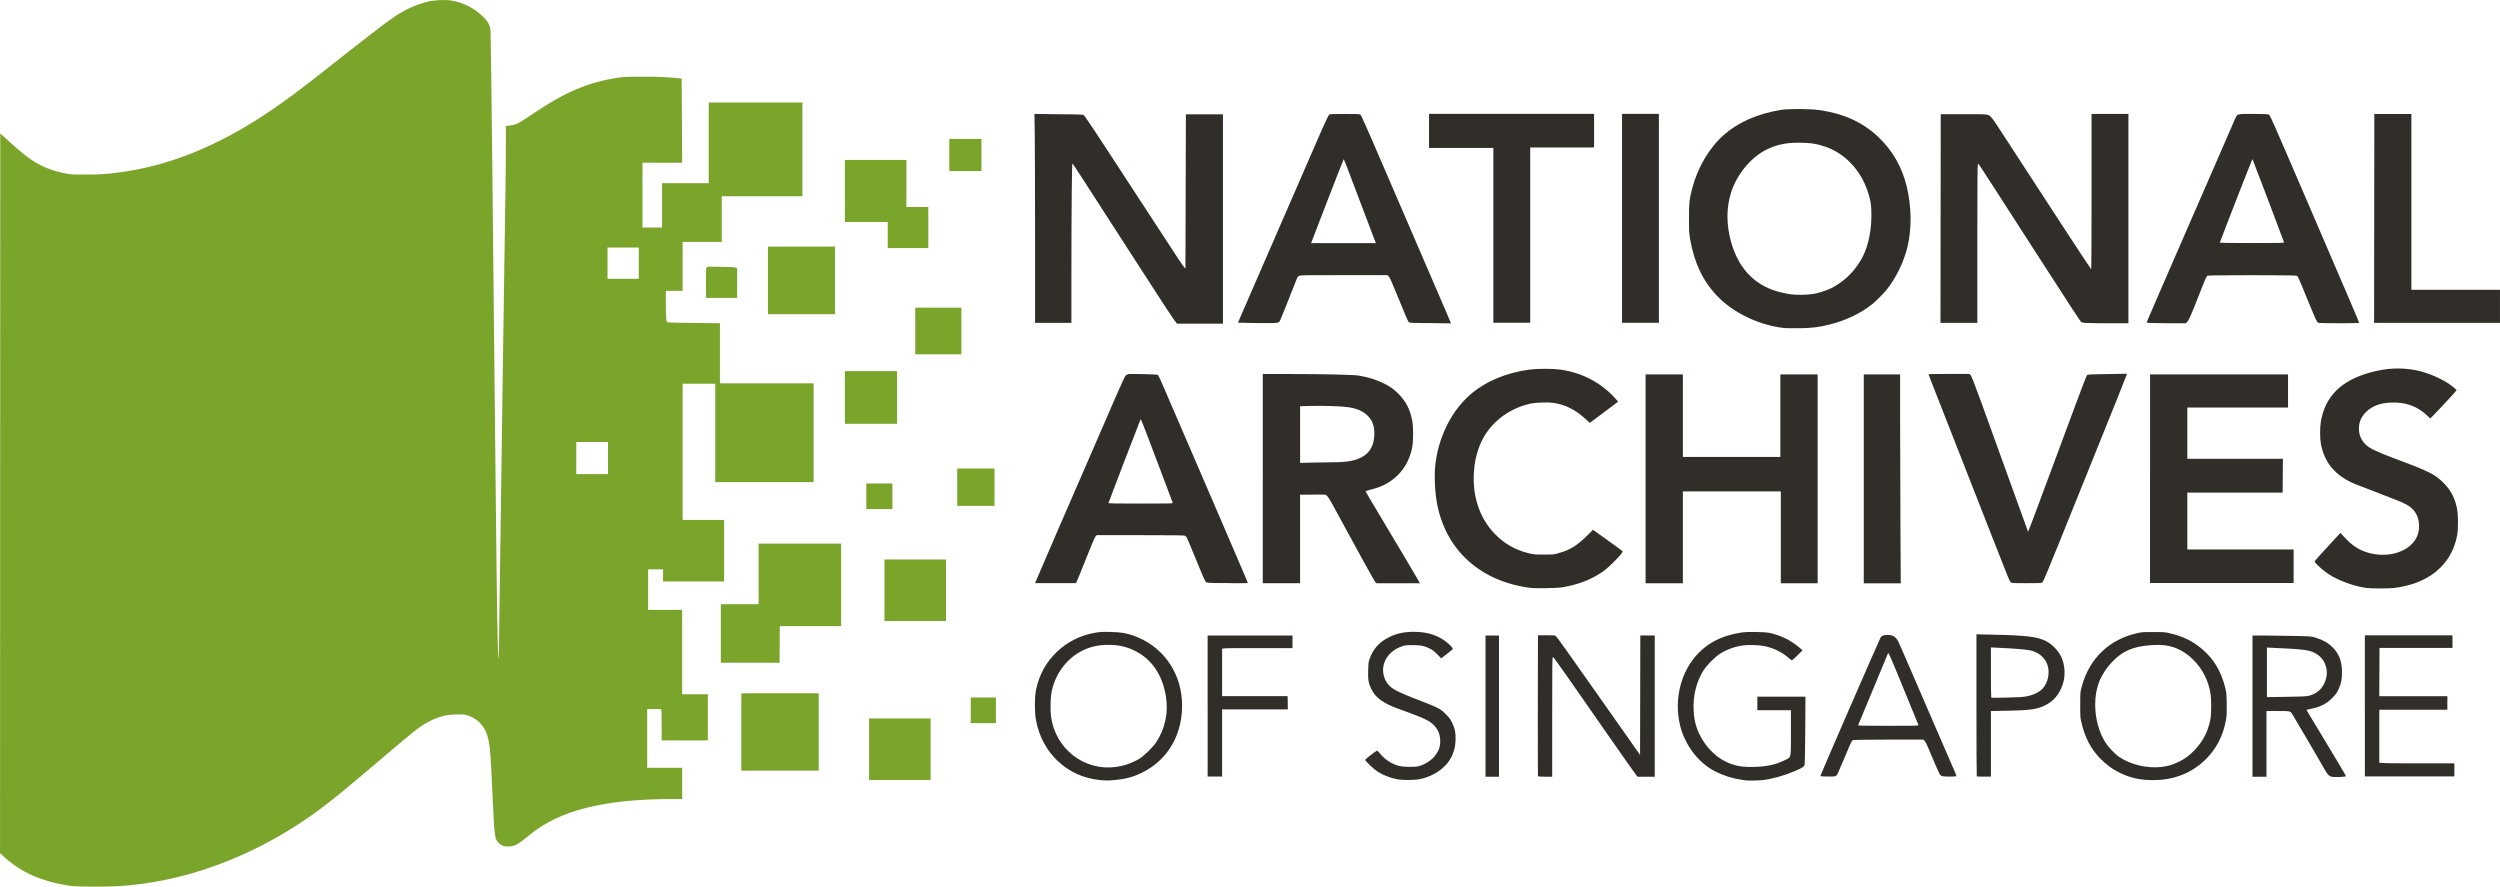 <?xml version="1.0" encoding="UTF-8" standalone="no"?>
<!-- Created with Inkscape (http://www.inkscape.org/) -->

<svg
   xmlns:svg="http://www.w3.org/2000/svg"
   xmlns="http://www.w3.org/2000/svg"
   width="39.788mm"
   height="14.111mm"
   viewBox="0 0 140.98 50"
   version="1.1">
   <style>
    .nas.corp-color { fill: #7aa52a; }
    .corp-gray { fill: #312e2a; }
   </style>
  <g class="nas corp-color">
    <path
       class="nas corp-color"
       d="M 4.181,49.978 C 3.234,49.886 2.172,49.577 1.42,49.172 0.981,48.935 0.514,48.597 0.138,48.241 L 0,48.11 0.007,27.817 0.013,7.524 0.46,7.93 C 1.485,8.862 1.964,9.201 2.649,9.478 3.009,9.625 3.323,9.714 3.72,9.787 4,9.839 4.124,9.845 4.825,9.844 5.656,9.843 6.047,9.817 6.823,9.709 8.98,9.41 11.021,8.705 13.206,7.506 c 1.442,-0.791 2.892,-1.791 4.929,-3.399 2.605,-2.056 3.622,-2.839 4.095,-3.156 0.644,-0.431 1.269,-0.712 1.931,-0.866 0.382,-0.088 0.966,-0.112 1.315,-0.05 0.667,0.117 1.299,0.441 1.765,0.907 0.286,0.286 0.388,0.479 0.421,0.798 0.012,0.12 0.058,3.656 0.102,7.856 0.044,4.2 0.092,8.796 0.106,10.213 0.015,1.417 0.044,4.245 0.066,6.284 0.092,8.83 0.117,10.396 0.169,10.898 l 0.021,0.197 0.004,-0.158 c 0.002,-0.087 0.015,-1.092 0.029,-2.235 0.03,-2.446 0.043,-3.37 0.197,-14.145 0.065,-4.512 0.129,-8.911 0.144,-9.776 0.015,-0.865 0.027,-2.067 0.027,-2.67 l 0,-1.097 0.217,-0.028 c 0.387,-0.052 0.452,-0.085 1.433,-0.746 1.699,-1.143 3.016,-1.696 4.634,-1.947 0.347,-0.053 0.476,-0.058 1.446,-0.06 0.848,-8.33e-4 1.179,0.017 1.622,0.05 l 0.558,0.05 0.009,0.962 c 0.005,0.529 0.011,1.597 0.015,2.375 l 0.006,1.413 -1.118,0 -1.118,0 0,1.827 0,1.827 0.552,0 0.552,0 0,-1.249 0,-1.249 1.315,0 1.315,0 0,-2.274 0,-2.274 2.642,0 2.642,0 0,2.642 0,2.642 -2.274,0 -2.274,0 0,1.288 0,1.288 -1.104,0 -1.104,0 0,1.38 0,1.38 -0.473,0 -0.473,0 2.64e-4,0.611 c 0,0.336 0.008,0.725 0.017,0.865 0.016,0.24 0.021,0.256 0.085,0.287 0.052,0.025 0.409,0.037 1.508,0.045 l 1.44,0.017 0,1.693 0,1.693 2.642,0 2.642,0 0,2.787 0,2.787 -2.774,0 -2.774,0 0,-2.774 0,-2.774 -0.92,0 -0.92,0 0,3.839 0,3.839 1.17,0 1.17,0 0,1.735 0,1.735 -1.722,0 -1.722,0 0,-0.342 0,-0.342 -0.421,0 -0.421,0 0,1.144 0,1.144 0.96,0 0.96,0 0,2.379 0,2.38 0.723,0 0.723,0 0,1.301 0,1.301 -1.301,0 -1.301,0 -3.95e-4,-0.861 c -2.62e-4,-0.474 -0.009,-0.873 -0.02,-0.887 -0.012,-0.017 -0.17,-0.023 -0.407,-0.018 l -0.388,0 0,1.655 0,1.655 0.986,0 0.986,0 0,0.881 0,0.881 -0.559,1.67e-4 c -3.835,0 -6.356,0.634 -8.034,2.016 -0.65,0.535 -0.832,0.64 -1.149,0.66 -0.255,0.017 -0.403,-0.027 -0.554,-0.158 -0.28,-0.246 -0.289,-0.311 -0.393,-2.609 -0.104,-2.316 -0.135,-2.75 -0.227,-3.207 -0.144,-0.719 -0.514,-1.177 -1.132,-1.402 -0.179,-0.065 -0.223,-0.07 -0.614,-0.07 -0.591,1.66e-4 -0.99,0.093 -1.525,0.354 -0.532,0.259 -0.801,0.466 -2.604,2.002 -2.631,2.242 -3.454,2.898 -4.574,3.65 -3.263,2.19 -6.921,3.474 -10.487,3.681 -0.54,0.032 -2.105,0.03 -2.436,-0.002 z m 30.105,-24.147 0,-0.907 -0.894,0 -0.894,0 0,0.907 0,0.907 0.894,0 0.894,0 0,-0.907 z m 1.735,-10.99 0,-0.881 -0.881,0 -0.881,0 0,0.881 0,0.881 0.881,0 0.881,0 0,-0.881 z m 12.988,27.41 0,-1.735 1.735,0 1.735,0 0,1.735 0,1.735 -1.735,0 -1.735,0 0,-1.735 z m -7.204,-0.973 0,-2.182 2.182,0 2.182,0 0,2.182 0,2.182 -2.182,0 -2.182,0 0,-2.182 z m 12.936,-1.223 0,-0.723 0.71,0 0.71,0 0,0.723 0,0.723 -0.71,0 -0.71,0 0,-0.723 z m -14.093,-4.325 0,-1.656 1.065,0 1.065,0 0,-1.709 0,-1.709 2.327,0 2.327,0 0,2.327 0,2.327 -1.729,0 -1.729,0 -0.007,1.032 -0.007,1.032 -1.656,0 -1.656,0 0,-1.656 z m 9.229,-2.445 0,-1.735 1.735,0 1.735,0 0,1.735 0,1.735 -1.735,0 -1.735,0 0,-1.735 z m -1.025,-5.298 0,-0.723 0.736,0 0.736,0 0,0.723 0,0.723 -0.736,0 -0.736,0 0,-0.723 z m 5.127,-0.513 0,-1.052 1.052,0 1.052,0 0,1.052 0,1.052 -1.052,0 -1.052,0 0,-1.052 z m -6.336,-5.061 0,-1.485 1.472,0 1.472,0 0,1.485 0,1.485 -1.472,0 -1.472,0 0,-1.485 z m 3.97,-3.747 0,-1.315 1.301,0 1.301,0 0,1.315 0,1.315 -1.301,0 -1.301,0 0,-1.315 z m -8.308,-2.853 0,-1.906 1.893,0 1.893,0 0,1.906 0,1.906 -1.893,0 -1.893,0 0,-1.906 z m -3.497,0.147 c 0,-0.759 0.004,-0.844 0.045,-0.885 0.041,-0.042 0.11,-0.043 0.816,-0.03 0.647,0.017 0.781,0.022 0.836,0.057 l 0.065,0.042 0,0.828 0,0.828 -0.881,0 -0.881,0 0,-0.839 z m 10.254,-2.71 0,-0.736 -1.209,0 -1.209,0 0,-1.748 0,-1.748 1.735,0 1.735,0 0,1.328 0,1.328 0.618,0 0.618,0 0,1.157 0,1.157 -1.144,0 -1.144,0 0,-0.736 z m 3.471,-4.509 0,-0.907 0.907,0 0.907,0 0,0.907 0,0.907 -0.907,0 -0.907,0 0,-0.907 z"/>
    <path
       class="corp-gray"
       d="m 100.568,18.494 c -1.418,-0.174 -2.837,-0.862 -3.743,-1.814 -0.804,-0.845 -1.284,-1.861 -1.52,-3.22 -0.053,-0.306 -0.059,-0.428 -0.059,-1.157 2.89e-4,-0.896 0.013,-1.018 0.183,-1.683 0.296,-1.162 0.97,-2.3 1.782,-3.012 0.823,-0.721 1.895,-1.191 3.214,-1.41 0.442,-0.073 1.723,-0.065 2.235,0.017 1.355,0.209 2.413,0.699 3.27,1.516 0.805,0.767 1.339,1.705 1.602,2.813 0.267,1.126 0.281,2.335 0.039,3.365 -0.196,0.831 -0.642,1.757 -1.161,2.406 -0.18,0.225 -0.595,0.645 -0.815,0.824 -0.63,0.515 -1.512,0.939 -2.408,1.159 -0.651,0.16 -1.003,0.203 -1.737,0.212 -0.376,0 -0.772,0 -0.881,-0.017 z m 1.627,-1.906 c 0.314,-0.047 0.798,-0.198 1.073,-0.336 0.939,-0.473 1.685,-1.343 2.003,-2.337 0.19,-0.595 0.282,-1.303 0.259,-1.999 -0.015,-0.455 -0.05,-0.646 -0.207,-1.123 -0.391,-1.191 -1.276,-2.132 -2.362,-2.512 -0.497,-0.174 -0.886,-0.234 -1.525,-0.233 -0.725,3.33e-4 -1.214,0.102 -1.77,0.365 -0.896,0.425 -1.699,1.379 -2.04,2.424 -0.28,0.858 -0.281,1.832 -0.002,2.822 0.381,1.354 1.165,2.256 2.339,2.69 0.266,0.098 0.739,0.212 1.039,0.251 0.302,0.038 0.89,0.033 1.192,-0.017 z m -35.882,1.578 c -0.092,-0.078 -0.555,-0.782 -2.607,-3.969 -2.621,-4.072 -3.212,-4.982 -3.232,-4.982 -0.029,0 -0.055,2.963 -0.055,6.196 l 0,2.796 -1.025,0 -1.025,0 0,-4.726 c -1.8e-5,-2.599 -0.008,-5.25 -0.017,-5.891 l -0.017,-1.165 1.352,0.017 c 0.743,0 1.372,0.018 1.396,0.03 0.087,0.042 0.287,0.343 3.288,4.947 2.125,3.261 2.317,3.551 2.409,3.65 l 0.069,0.073 0.013,-4.347 0.013,-4.346 1.045,0 1.045,0 0,5.903 0,5.903 -1.286,0 -1.286,0 -0.079,-0.067 z m 3.674,0.042 -0.174,-0.017 0.283,-0.657 c 0.593,-1.376 4.072,-9.373 4.432,-10.188 0.235,-0.531 0.398,-0.867 0.431,-0.887 0.039,-0.025 0.264,-0.033 0.878,-0.033 0.748,0 0.831,0 0.88,0.047 0.077,0.067 0.009,-0.092 4.756,10.931 0.137,0.318 0.272,0.636 0.3,0.706 l 0.051,0.127 -1.17,-0.017 c -0.996,0 -1.176,-0.017 -1.209,-0.048 -0.047,-0.048 -0.26,-0.543 -0.714,-1.667 -0.238,-0.588 -0.362,-0.861 -0.414,-0.914 l -0.074,-0.075 -2.444,0 c -2.036,0 -2.459,0 -2.532,0.037 -0.079,0.033 -0.099,0.065 -0.199,0.322 -0.325,0.834 -0.824,2.079 -0.868,2.166 -0.096,0.189 -0.061,0.183 -1.103,0.178 -0.514,0 -1.012,-0.017 -1.108,-0.02 z m 7.537,-4.662 c -0.034,-0.09 -0.336,-0.886 -0.671,-1.768 -0.335,-0.882 -0.711,-1.873 -0.835,-2.202 -0.124,-0.329 -0.234,-0.598 -0.243,-0.598 -0.009,0 -0.405,1.009 -0.88,2.241 -0.474,1.233 -0.885,2.298 -0.911,2.366 l -0.049,0.125 1.826,0 1.826,0 -0.062,-0.165 z m 40.055,4.663 c -0.094,-0.017 -0.185,-0.025 -0.202,-0.037 -0.056,-0.037 -0.48,-0.683 -2.295,-3.503 -2.474,-3.843 -3.42,-5.309 -3.472,-5.378 -0.025,-0.033 -0.058,-0.05 -0.074,-0.04 -0.022,0.017 -0.03,1.177 -0.03,4.487 l 0,4.468 -1.039,0 -1.039,0 0.007,-5.883 0.007,-5.883 1.301,0 c 1.462,0 1.37,-0.017 1.567,0.202 0.123,0.133 0.182,0.222 1.313,1.967 1.989,3.07 4.282,6.573 4.303,6.573 0.012,0 0.022,-1.97 0.022,-4.378 l 0,-4.378 1.039,0 1.039,0 0,5.903 0,5.902 -1.137,0 c -0.625,0 -1.214,-0.017 -1.308,-0.02 z m 3.622,0 c -0.083,0 -0.151,-0.017 -0.151,-0.022 0,0 0.33,-0.772 0.733,-1.701 1.415,-3.259 4.177,-9.605 4.255,-9.775 0.136,-0.3 0.093,-0.288 1.03,-0.287 0.586,1.66e-4 0.822,0.017 0.869,0.033 0.08,0.04 0.121,0.135 2.098,4.726 2.324,5.397 3.004,6.986 3.004,7.017 0,0.04 -2.243,0.04 -2.318,3.34e-4 -0.068,-0.037 -0.146,-0.21 -0.655,-1.45 -0.467,-1.141 -0.478,-1.164 -0.549,-1.202 -0.07,-0.038 -4.955,-0.038 -5.025,0 -0.072,0.038 -0.096,0.092 -0.448,0.992 -0.473,1.21 -0.62,1.545 -0.712,1.622 l -0.079,0.067 -0.951,0 c -0.523,0 -1.019,-0.017 -1.102,-0.017 z m 7.599,-4.549 c -0.022,-0.083 -1.762,-4.672 -1.779,-4.692 -0.011,-0.017 -1.684,4.275 -1.839,4.713 -0.005,0.017 0.679,0.025 1.811,0.025 1.727,0 1.819,0 1.807,-0.047 z m -44.586,-0.387 0,-4.93 -1.814,0 -1.814,0 0,-0.96 0,-0.96 4.654,0 4.654,0 0,0.947 0,0.946 -1.801,0 -1.801,0 0,4.943 0,4.943 -1.039,0 -1.039,0 0,-4.93 z m 7.257,-0.96 0,-5.89 1.039,0 1.039,0 0,5.89 0,5.889 -1.039,0 -1.039,0 0,-5.889 z m 42.416,0 0.007,-5.883 1.045,0 1.045,0 0,4.956 0,4.956 2.498,0 2.498,0 0,0.933 0,0.933 -3.55,0 -3.55,0 0.007,-5.883 z"/>
    <path
       class="corp-gray"
       d="m 86.329,33.155 c -2.816,-0.347 -4.779,-2.103 -5.286,-4.728 -0.125,-0.647 -0.17,-1.603 -0.104,-2.198 0.174,-1.571 0.894,-3.03 1.955,-3.961 0.855,-0.75 2.043,-1.254 3.369,-1.428 0.422,-0.055 1.322,-0.055 1.72,3.33e-4 0.78,0.108 1.519,0.383 2.147,0.798 0.329,0.217 0.726,0.557 0.938,0.803 l 0.18,0.209 -0.061,0.048 c -0.083,0.067 -1.237,0.931 -1.403,1.051 l -0.132,0.095 -0.262,-0.237 c -0.569,-0.514 -1.134,-0.794 -1.8,-0.891 -0.275,-0.04 -0.995,-0.018 -1.252,0.037 -0.767,0.167 -1.455,0.527 -1.991,1.041 -0.472,0.453 -0.781,0.942 -0.99,1.571 -0.137,0.411 -0.203,0.752 -0.238,1.232 -0.1,1.371 0.318,2.622 1.172,3.506 0.542,0.561 1.171,0.918 1.942,1.102 0.268,0.063 0.336,0.07 0.831,0.068 0.495,-0.001 0.56,0 0.791,-0.07 0.683,-0.184 1.093,-0.438 1.703,-1.054 l 0.273,-0.275 0.824,0.589 c 0.453,0.324 0.831,0.601 0.841,0.616 0.032,0.052 -0.127,0.249 -0.511,0.63 -0.28,0.278 -0.463,0.434 -0.671,0.574 -0.623,0.416 -1.337,0.687 -2.197,0.834 -0.294,0.05 -1.476,0.073 -1.788,0.035 z m 47.118,-0.001 c -0.636,-0.073 -1.569,-0.411 -2.106,-0.76 -0.216,-0.14 -0.498,-0.372 -0.682,-0.56 -0.117,-0.12 -0.138,-0.155 -0.118,-0.197 0.013,-0.028 0.343,-0.397 0.733,-0.819 l 0.709,-0.768 0.09,0.102 c 0.421,0.474 0.76,0.739 1.164,0.908 0.977,0.409 2.135,0.253 2.761,-0.371 0.285,-0.284 0.418,-0.61 0.418,-1.027 0,-0.553 -0.252,-0.972 -0.732,-1.219 -0.293,-0.15 -0.476,-0.225 -1.679,-0.685 -0.547,-0.209 -1.071,-0.412 -1.165,-0.45 -1.131,-0.463 -1.759,-1.196 -1.961,-2.286 -0.057,-0.308 -0.057,-0.938 0.001,-1.262 0.254,-1.425 1.143,-2.302 2.801,-2.761 0.894,-0.248 1.741,-0.285 2.59,-0.115 0.67,0.135 1.523,0.512 1.996,0.883 0.144,0.113 0.265,0.217 0.27,0.232 0.007,0.023 -0.9,1.005 -1.348,1.458 l -0.142,0.143 -0.138,-0.133 c -0.582,-0.563 -1.243,-0.803 -2.11,-0.764 -0.586,0.025 -1.045,0.203 -1.37,0.529 -0.277,0.277 -0.403,0.569 -0.404,0.937 -0.001,0.35 0.122,0.643 0.378,0.899 0.21,0.21 0.626,0.411 1.594,0.772 2.003,0.746 2.31,0.899 2.813,1.405 0.39,0.392 0.614,0.814 0.74,1.396 0.078,0.36 0.085,1.158 0.013,1.549 -0.132,0.716 -0.442,1.318 -0.938,1.815 -0.626,0.628 -1.509,1.016 -2.629,1.154 -0.26,0.032 -1.267,0.032 -1.55,0 z M 58.391,32.829 c 0.009,-0.035 0.53,-1.245 1.157,-2.688 0.627,-1.443 1.646,-3.789 2.264,-5.213 1.672,-3.853 1.6,-3.696 1.715,-3.786 0.073,-0.058 0.077,-0.058 0.876,-0.047 0.568,0.017 0.821,0.022 0.864,0.045 0.088,0.047 -0.267,-0.762 3.197,7.284 1.701,3.95 1.906,4.431 1.906,4.458 0,0 -0.519,0.017 -1.154,0 -1.083,0 -1.157,-0.017 -1.208,-0.057 -0.06,-0.055 -0.218,-0.417 -0.714,-1.638 -0.183,-0.45 -0.353,-0.85 -0.378,-0.888 -0.025,-0.038 -0.075,-0.08 -0.111,-0.095 -0.04,-0.017 -1.021,-0.025 -2.513,-0.025 l -2.447,0 -0.067,0.073 c -0.042,0.047 -0.244,0.52 -0.551,1.295 -0.266,0.672 -0.501,1.249 -0.522,1.281 l -0.039,0.058 -1.146,0 -1.146,0 0.016,-0.065 z m 7.739,-4.477 c -0.007,-0.025 -0.263,-0.709 -0.57,-1.518 -0.306,-0.81 -0.706,-1.866 -0.889,-2.348 -0.195,-0.515 -0.339,-0.862 -0.35,-0.841 -0.039,0.072 -1.813,4.694 -1.813,4.723 0,0.023 0.448,0.03 1.817,0.03 1.718,0 1.817,0 1.805,-0.047 z m 5.081,-1.361 0,-5.902 1.308,0.002 c 2.073,0 3.788,0.04 4.087,0.087 0.535,0.085 1.026,0.238 1.448,0.451 0.326,0.163 0.526,0.305 0.775,0.547 0.446,0.432 0.695,0.913 0.813,1.569 0.064,0.354 0.062,1.132 -0.003,1.472 -0.183,0.953 -0.736,1.7 -1.566,2.117 -0.239,0.12 -0.398,0.177 -0.772,0.276 -0.157,0.042 -0.291,0.082 -0.297,0.087 -0.006,0 0.322,0.566 0.729,1.244 0.855,1.424 2.099,3.517 2.243,3.776 l 0.099,0.177 -1.223,0 -1.223,0 -0.064,-0.058 c -0.053,-0.048 -0.815,-1.428 -2.481,-4.491 -0.091,-0.167 -0.2,-0.337 -0.243,-0.378 -0.09,-0.087 -0.053,-0.083 -0.954,-0.073 l -0.572,0 0,2.498 0,2.498 -1.052,0 -1.052,0 0,-5.903 z m 4.062,-0.92 c 0.548,-0.017 0.831,-0.045 1.127,-0.132 0.745,-0.218 1.097,-0.696 1.103,-1.499 0.003,-0.435 -0.13,-0.769 -0.409,-1.027 -0.254,-0.235 -0.56,-0.367 -1.032,-0.446 -0.34,-0.057 -1.452,-0.097 -2.149,-0.075 l -0.598,0.017 0,1.597 0,1.597 0.703,-0.017 c 0.387,0 0.952,-0.017 1.255,-0.022 z m 17.524,0.933 0,-5.889 1.052,0 1.052,0 0,2.327 0,2.327 2.748,0 2.748,0 0,-2.327 0,-2.327 1.052,0 1.052,0 0,5.889 0,5.889 -1.039,0 -1.039,0 0,-2.59 0,-2.59 -2.761,0 -2.761,0 0,2.59 0,2.59 -1.052,0 -1.052,0 0,-5.889 z m 12.305,0 0,-5.889 1.025,0 1.025,0 0,2.73 c 0,1.501 0.008,4.152 0.018,5.89 l 0.018,3.159 -1.043,0 -1.043,0 0,-5.889 z m 8.288,5.83 c -0.079,-0.085 -0.091,-0.113 -1.052,-2.57 -0.478,-1.222 -1.445,-3.689 -2.149,-5.482 -1.47,-3.744 -1.432,-3.647 -1.432,-3.674 0,-0.017 0.519,-0.02 1.152,-0.02 l 1.152,0 0.055,0.058 c 0.069,0.075 0.171,0.332 0.637,1.61 0.271,0.744 2.229,6.162 2.584,7.149 l 0.027,0.077 0.033,-0.063 c 0.037,-0.072 0.257,-0.658 1.554,-4.151 1.875,-5.049 1.699,-4.594 1.795,-4.634 0.044,-0.018 0.447,-0.033 1.13,-0.04 l 1.062,-0.017 -0.019,0.075 c -0.019,0.077 -0.681,1.728 -2.223,5.544 -0.479,1.186 -1.226,3.037 -1.66,4.115 -0.558,1.386 -0.808,1.976 -0.854,2.018 -0.064,0.058 -0.071,0.058 -0.9,0.058 -0.833,0 -0.835,-1.66e-4 -0.891,-0.06 z m 7.856,-5.83 0,-5.889 3.891,0 3.891,0 0,0.933 0,0.933 -2.84,0 -2.84,0 0,1.446 0,1.446 2.695,0 2.695,0 -0.007,0.953 -0.007,0.953 -2.688,0 -2.688,0 0,1.604 0,1.604 2.997,0 2.997,0 0,0.946 0,0.946 -4.049,0 -4.049,0 0,-5.889 z"/>
    <path
       class="corp-gray"
       d="m 62.028,43.989 c -1.841,-0.177 -3.272,-1.521 -3.608,-3.389 -0.082,-0.456 -0.082,-1.27 -5.79e-4,-1.676 0.173,-0.859 0.561,-1.571 1.181,-2.166 0.588,-0.564 1.337,-0.937 2.166,-1.078 0.284,-0.048 0.395,-0.053 0.865,-0.042 0.592,0.017 0.857,0.057 1.28,0.205 1.578,0.549 2.632,1.951 2.739,3.643 0.114,1.815 -0.742,3.36 -2.271,4.097 -0.49,0.237 -0.934,0.355 -1.527,0.407 -0.35,0.03 -0.501,0.03 -0.825,-6.67e-4 z m 0.861,-0.735 c 0.484,-0.06 0.94,-0.217 1.357,-0.465 0.263,-0.157 0.769,-0.648 0.947,-0.92 0.524,-0.802 0.708,-1.694 0.547,-2.644 -0.202,-1.188 -0.807,-2.065 -1.743,-2.525 -0.483,-0.237 -0.917,-0.334 -1.495,-0.334 -0.562,0 -1.024,0.103 -1.478,0.331 -0.91,0.456 -1.572,1.381 -1.743,2.436 -0.046,0.285 -0.053,0.973 -0.012,1.273 0.247,1.813 1.845,3.07 3.62,2.847 z M 98.416,44.001 c -0.036,0 -0.154,-0.022 -0.263,-0.037 -0.442,-0.063 -0.976,-0.233 -1.407,-0.45 -1.006,-0.507 -1.789,-1.564 -2.034,-2.745 -0.273,-1.318 0.043,-2.705 0.839,-3.679 0.643,-0.786 1.49,-1.242 2.641,-1.419 0.364,-0.057 1.336,-0.04 1.628,0.027 0.624,0.143 1.177,0.417 1.646,0.815 l 0.185,0.157 -0.269,0.27 c -0.148,0.148 -0.291,0.277 -0.317,0.286 -0.032,0.017 -0.084,-0.018 -0.158,-0.087 -0.371,-0.341 -0.891,-0.6 -1.413,-0.705 -0.284,-0.057 -0.887,-0.078 -1.162,-0.042 -0.482,0.065 -0.914,0.215 -1.306,0.455 -0.307,0.189 -0.779,0.661 -0.972,0.974 -0.397,0.644 -0.585,1.408 -0.546,2.228 0.018,0.396 0.061,0.646 0.165,0.959 0.276,0.839 0.919,1.595 1.651,1.945 0.509,0.243 0.903,0.315 1.619,0.295 0.714,-0.02 1.213,-0.133 1.739,-0.395 0.334,-0.167 0.312,-0.055 0.312,-1.549 l 0,-1.255 -0.947,0 -0.947,0 0,-0.381 0,-0.381 1.357,0 1.357,0 -0.012,1.9 c -0.009,1.291 -0.022,1.922 -0.041,1.97 -0.035,0.085 -0.164,0.162 -0.544,0.325 -0.614,0.262 -1.257,0.442 -1.827,0.511 -0.209,0.025 -0.827,0.032 -0.974,0.017 z m 22.664,-0.017 c -0.574,-0.035 -1.041,-0.16 -1.564,-0.415 -0.395,-0.193 -0.764,-0.466 -1.094,-0.81 -0.521,-0.543 -0.841,-1.157 -1.04,-1.994 -0.072,-0.305 -0.074,-0.333 -0.073,-1.023 0.001,-0.709 0.001,-0.71 0.083,-1.015 0.424,-1.59 1.543,-2.667 3.141,-3.025 0.245,-0.055 0.335,-0.06 0.903,-0.06 0.594,0.002 0.649,0 0.944,0.075 0.71,0.165 1.247,0.424 1.751,0.844 0.691,0.577 1.098,1.235 1.343,2.174 0.081,0.309 0.085,0.351 0.096,0.935 0.01,0.497 0.003,0.663 -0.033,0.88 -0.157,0.938 -0.566,1.723 -1.22,2.338 -0.856,0.805 -1.949,1.175 -3.237,1.095 z m 0.801,-0.733 c 0.347,-0.04 0.625,-0.118 0.924,-0.26 0.309,-0.147 0.509,-0.278 0.74,-0.484 0.469,-0.419 0.799,-0.914 0.98,-1.465 0.139,-0.424 0.169,-0.643 0.169,-1.221 0,-0.563 -0.029,-0.785 -0.159,-1.217 -0.212,-0.705 -0.718,-1.389 -1.321,-1.786 -0.583,-0.384 -1.128,-0.502 -1.985,-0.43 -0.957,0.08 -1.53,0.329 -2.087,0.905 -0.677,0.7 -0.99,1.472 -0.989,2.437 10e-4,0.778 0.203,1.538 0.564,2.121 0.164,0.264 0.562,0.685 0.799,0.843 0.646,0.431 1.57,0.649 2.366,0.558 z m -43.066,0.699 c -0.397,-0.073 -0.783,-0.221 -1.112,-0.425 -0.218,-0.135 -0.715,-0.604 -0.715,-0.674 0,-0.042 0.618,-0.517 0.674,-0.518 0.017,-5e-4 0.091,0.073 0.165,0.165 0.273,0.337 0.636,0.575 1.051,0.691 0.225,0.063 0.839,0.078 1.076,0.028 0.391,-0.083 0.806,-0.354 1.02,-0.665 0.197,-0.286 0.26,-0.507 0.241,-0.844 -0.015,-0.278 -0.084,-0.472 -0.243,-0.683 -0.223,-0.296 -0.527,-0.47 -1.368,-0.78 -0.26,-0.097 -0.621,-0.229 -0.802,-0.295 -0.821,-0.302 -1.232,-0.607 -1.471,-1.093 -0.158,-0.321 -0.192,-0.522 -0.178,-1.059 0.01,-0.374 0.021,-0.475 0.071,-0.617 0.205,-0.594 0.566,-0.99 1.165,-1.277 0.387,-0.186 0.821,-0.274 1.347,-0.274 0.819,0 1.453,0.225 1.985,0.704 0.08,0.072 0.161,0.162 0.181,0.198 0.042,0.078 0.061,0.058 -0.371,0.396 l -0.255,0.199 -0.232,-0.232 c -0.19,-0.19 -0.273,-0.252 -0.455,-0.339 -0.303,-0.145 -0.466,-0.175 -0.932,-0.174 -0.357,5e-4 -0.415,0 -0.607,0.072 -0.73,0.243 -1.166,0.909 -1.03,1.573 0.081,0.394 0.274,0.659 0.634,0.87 0.234,0.137 0.787,0.373 1.489,0.636 0.296,0.112 0.674,0.267 0.839,0.347 0.268,0.13 0.326,0.171 0.542,0.386 0.199,0.198 0.262,0.281 0.351,0.464 0.171,0.35 0.222,0.598 0.207,0.997 -0.013,0.342 -0.049,0.513 -0.168,0.814 -0.279,0.705 -1.028,1.253 -1.925,1.41 -0.27,0.047 -0.916,0.047 -1.173,0 z m 52.684,-0.145 c -0.178,-0.042 -0.262,-0.137 -0.48,-0.54 -0.112,-0.208 -1.619,-2.779 -1.746,-2.981 -0.12,-0.19 -0.11,-0.187 -0.823,-0.187 l -0.638,0 0,1.853 0,1.854 -0.394,0 -0.394,0 0,-3.983 0,-3.983 0.611,0 c 0.336,0.001 1.079,0.017 1.65,0.023 1.017,0.02 1.043,0.022 1.27,0.09 0.43,0.13 0.702,0.278 0.961,0.526 0.383,0.367 0.556,0.812 0.556,1.43 2.7e-4,0.418 -0.05,0.663 -0.202,0.977 -0.103,0.213 -0.155,0.283 -0.36,0.487 -0.333,0.331 -0.68,0.505 -1.208,0.605 -0.116,0.022 -0.216,0.045 -0.222,0.05 -0.016,0.017 -0.037,-0.022 1.14,1.924 0.601,0.992 1.085,1.811 1.076,1.82 -0.046,0.047 -0.637,0.07 -0.795,0.032 z m -1.322,-4.56 c 0.351,-0.09 0.62,-0.269 0.789,-0.521 0.285,-0.426 0.328,-0.921 0.119,-1.35 -0.122,-0.25 -0.309,-0.433 -0.577,-0.565 -0.325,-0.16 -0.67,-0.202 -2.309,-0.275 l -0.362,-0.017 0,1.398 0,1.398 1.085,-0.017 c 0.903,-0.017 1.113,-0.02 1.255,-0.057 z m -62.076,0.576 0,-3.983 2.393,0 2.393,0 0,0.355 0,0.355 -1.863,0 c -1.025,0 -1.918,0 -1.985,0.017 l -0.122,0.017 0,1.337 0,1.337 1.847,0 1.847,0 0.007,0.375 0.007,0.375 -1.854,0 -1.854,0 0,1.893 0,1.893 -0.408,0 -0.408,0 0,-3.983 z m 15.67,0 0,-3.983 0.381,0 0.381,0 0,3.983 0,3.983 -0.381,0 -0.381,0 0,-3.983 z m 2.957,3.95 c -0.007,-0.018 -0.009,-1.813 -0.006,-3.99 l 0.007,-3.957 0.477,0 c 0.44,0 0.482,0 0.536,0.052 0.078,0.07 0.678,0.911 2.708,3.799 0.93,1.323 1.769,2.516 1.864,2.651 l 0.173,0.245 0.007,-3.367 0.007,-3.367 0.407,0 0.407,0 0,3.983 0,3.983 -0.481,0 -0.481,0 -0.068,-0.072 c -0.037,-0.04 -0.793,-1.113 -1.68,-2.386 -0.887,-1.272 -1.921,-2.757 -2.299,-3.3 -0.378,-0.542 -0.707,-0.99 -0.731,-0.995 -0.04,0 -0.044,0.24 -0.044,3.372 l 0,3.38 -0.395,0 c -0.292,0 -0.398,-0.017 -0.408,-0.033 z m 15.921,0 c 0,-0.047 3.345,-7.736 3.406,-7.829 0.06,-0.092 0.194,-0.138 0.393,-0.138 0.273,0 0.443,0.097 0.579,0.329 0.034,0.058 0.315,0.697 0.626,1.42 0.31,0.723 1.014,2.35 1.563,3.615 0.549,1.265 1.025,2.362 1.057,2.437 0.032,0.075 0.051,0.148 0.041,0.165 -0.019,0.03 -0.652,0.035 -0.789,0 -0.046,-0.017 -0.101,-0.05 -0.134,-0.1 -0.048,-0.072 -0.426,-0.938 -0.697,-1.597 -0.047,-0.115 -0.117,-0.244 -0.156,-0.287 l -0.07,-0.078 -1.962,0 c -1.353,0 -1.978,0.017 -2.015,0.032 -0.071,0.038 -0.087,0.072 -0.452,0.941 -0.173,0.413 -0.345,0.811 -0.382,0.884 -0.118,0.236 -0.092,0.226 -0.578,0.226 -0.251,0 -0.43,-0.017 -0.43,-0.025 z m 5.536,-2.887 c -0.009,-0.025 -0.392,-0.96 -0.85,-2.077 -0.74,-1.805 -0.836,-2.025 -0.864,-1.972 -0.025,0.048 -1.621,3.892 -1.681,4.05 -0.016,0.042 0.089,0.045 1.697,0.045 1.622,0 1.714,0 1.698,-0.047 z m 3.289,2.894 c -0.01,-0.017 -0.018,-1.815 -0.018,-4.012 l 0,-3.995 0.822,0.017 c 1.99,0.042 2.597,0.112 3.09,0.36 0.362,0.182 0.725,0.561 0.888,0.931 0.199,0.45 0.225,1.041 0.067,1.511 -0.193,0.572 -0.522,0.96 -1.014,1.196 -0.451,0.216 -0.833,0.27 -2.071,0.293 l -0.966,0.018 0,1.849 0,1.849 -0.39,0 c -0.214,0 -0.398,0 -0.408,-0.018 z m 2.805,-4.505 c 0.66,-0.138 1.022,-0.421 1.175,-0.915 0.229,-0.742 -0.108,-1.412 -0.829,-1.644 -0.252,-0.082 -0.778,-0.13 -2.018,-0.188 l -0.335,-0.017 0,1.404 c 0,0.772 0.009,1.413 0.02,1.424 0.011,0.017 0.404,0.017 0.874,0 0.722,-0.017 0.895,-0.023 1.113,-0.07 z m 19.08,0.539 0,-3.983 2.471,0 2.471,0 0,0.355 0,0.355 -2.057,0 -2.057,0 -0.007,1.361 -0.007,1.36 1.92,0 1.92,0 0,0.381 0,0.381 -1.919,0 -1.919,0 0,1.495 0,1.495 0.256,0.017 c 0.141,0.017 1.093,0.017 2.117,0.017 l 1.86,1.67e-4 0,0.368 0,0.368 -2.524,0 -2.524,0 0,-3.983 z"/>
  </g>
</svg>
